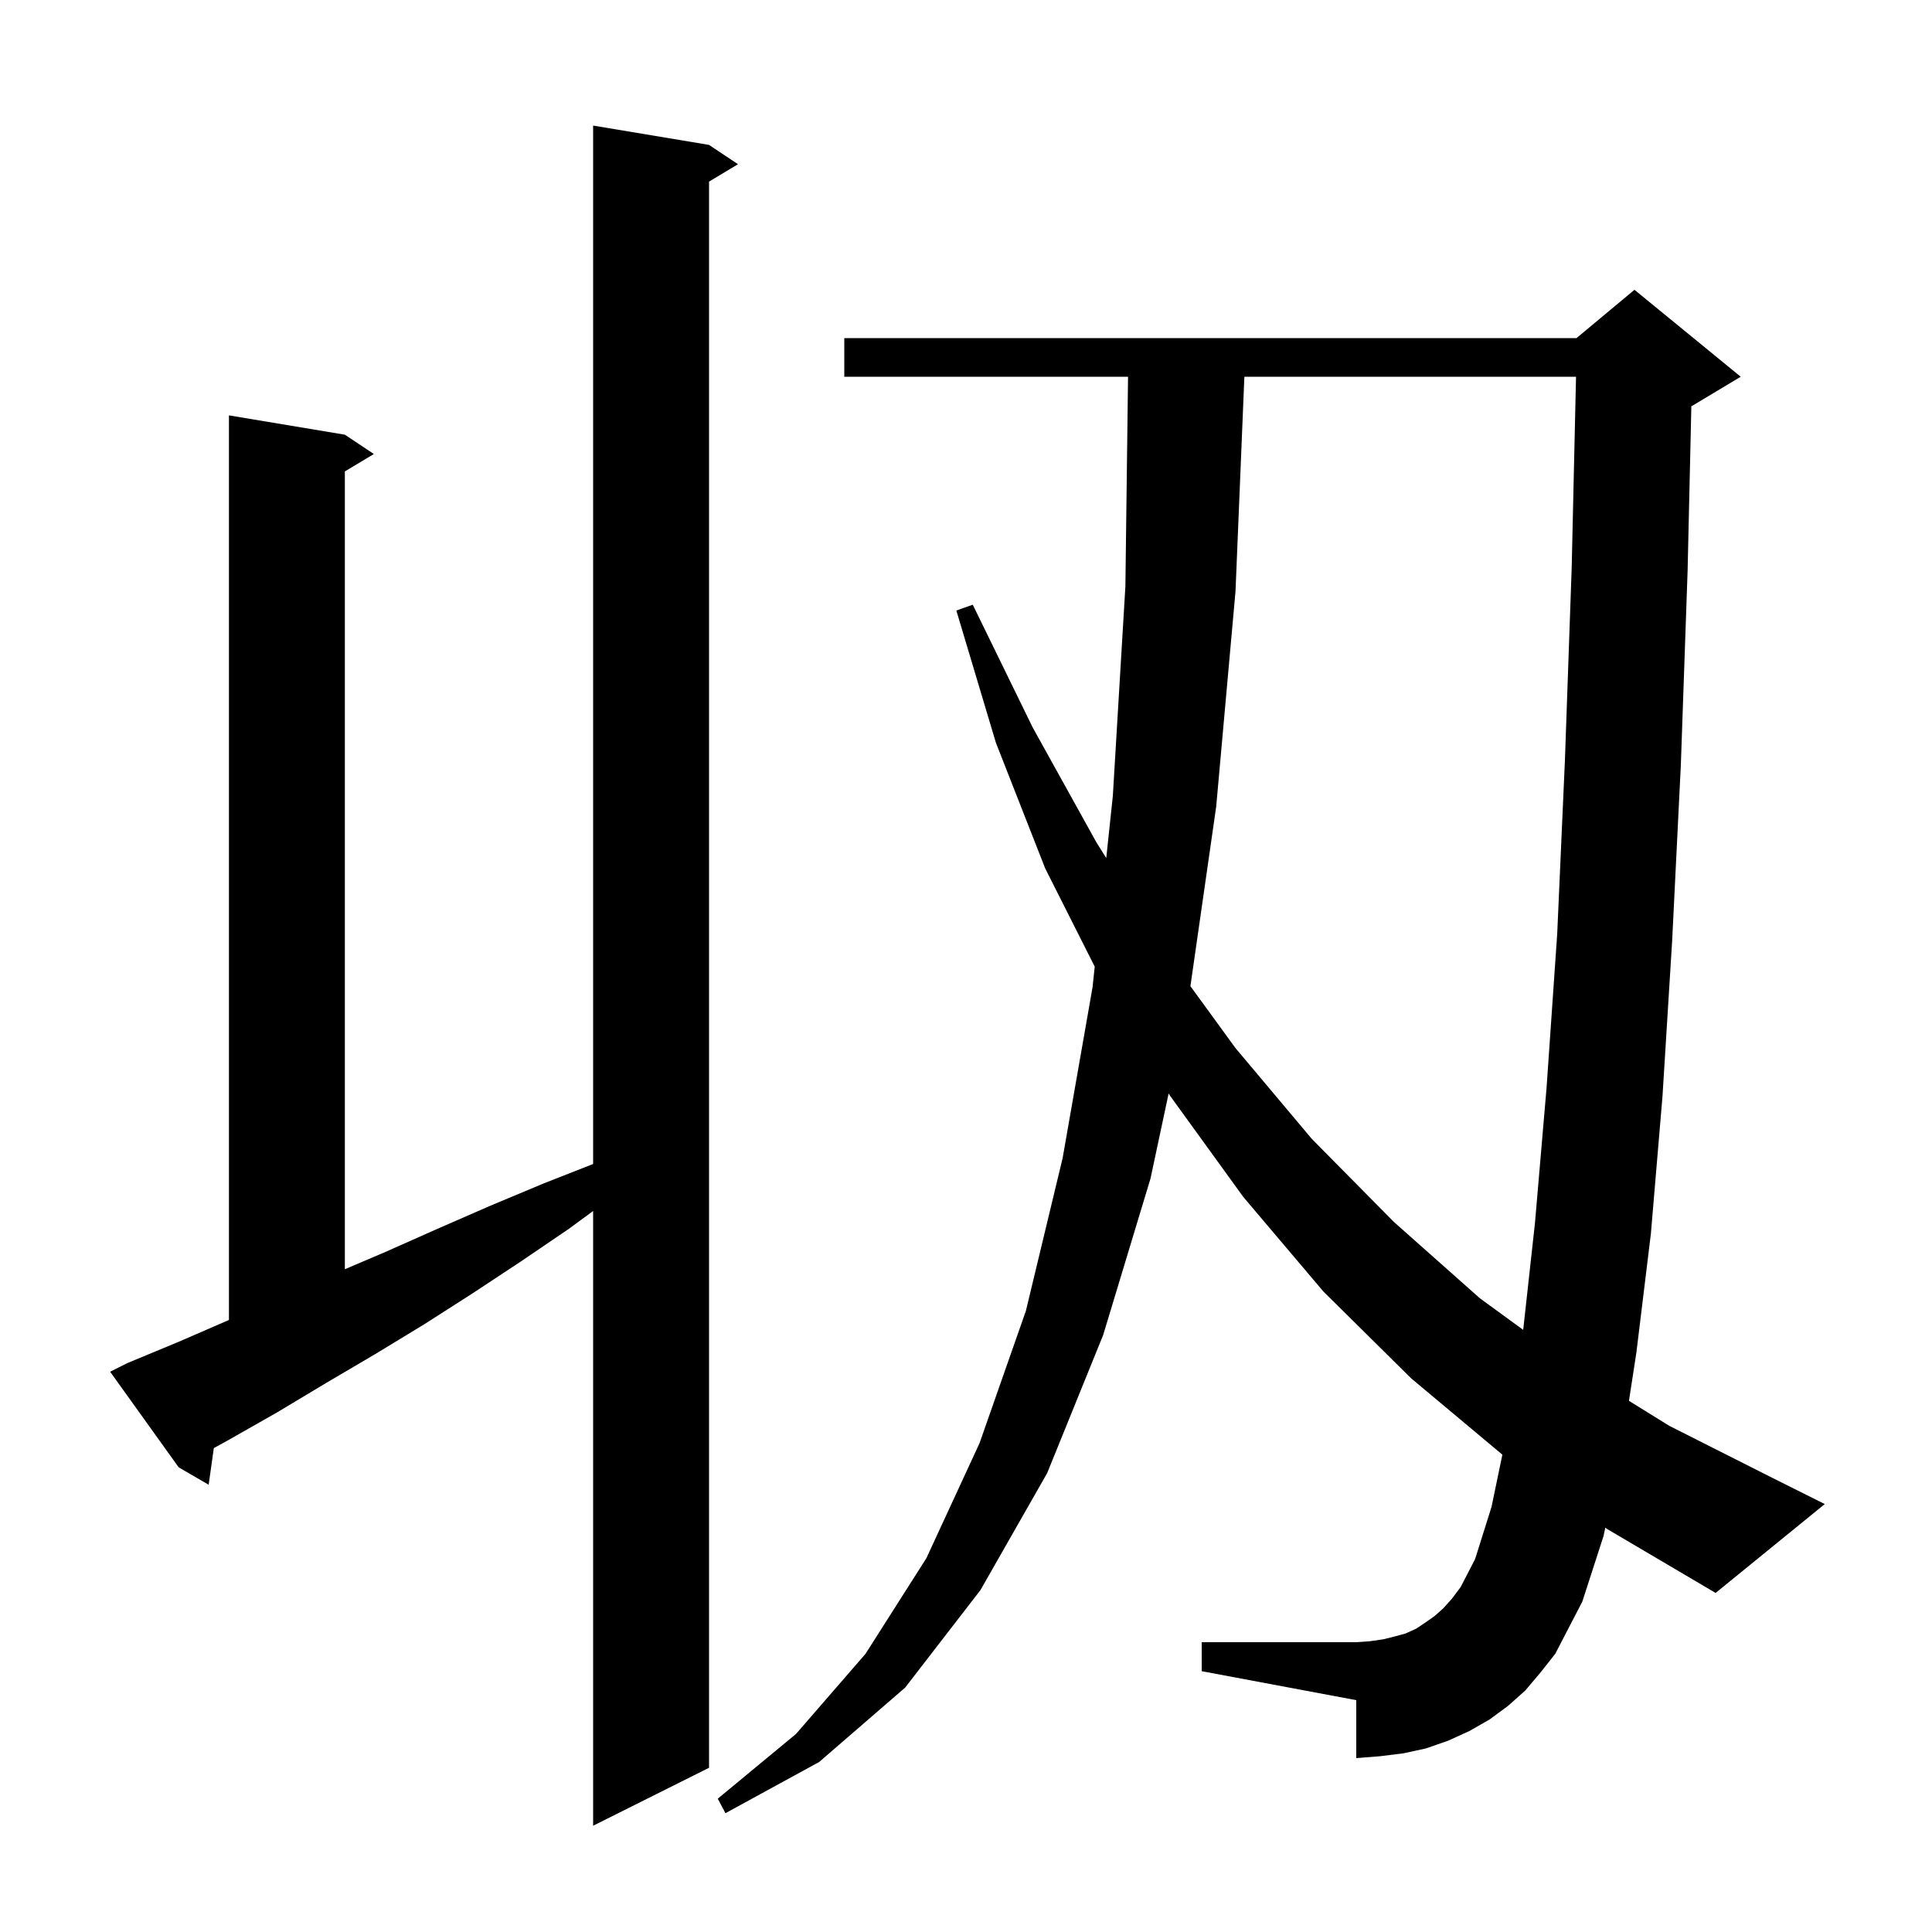<svg xmlns="http://www.w3.org/2000/svg" xmlns:xlink="http://www.w3.org/1999/xlink" version="1.1" baseProfile="full" viewBox="0 0 200 200" width="200" height="200">
<g fill="black">
<path d="M 13.2 141.1 L 18.5 138.9 L 23.7 136.643 L 23.7 43.0 L 35.7 45.0 L 38.7 47.0 L 35.7 48.8 L 35.7 131.389 L 39.9 129.6 L 45.3 127.2 L 50.8 124.8 L 56.3 122.5 L 61.4 120.496 L 61.4 13.0 L 73.4 15.0 L 76.4 17.0 L 73.4 18.8 L 73.4 183.0 L 61.4 189.0 L 61.4 125.363 L 58.9 127.2 L 53.9 130.6 L 48.9 133.9 L 43.9 137.1 L 38.8 140.2 L 33.7 143.2 L 28.7 146.2 L 23.6 149.1 L 22.135 149.905 L 21.6 153.7 L 18.5 151.9 L 11.4 142.0 Z M 166.179 158.144 L 166.0 159.0 L 163.8 165.8 L 161.0 171.2 L 159.5 173.1 L 157.9 175.0 L 156.1 176.6 L 154.2 178.0 L 152.1 179.2 L 149.9 180.2 L 147.6 181.0 L 145.3 181.5 L 142.9 181.8 L 140.4 182.0 L 140.4 176.0 L 124.4 173.0 L 124.4 170.0 L 140.4 170.0 L 141.8 169.9 L 143.2 169.7 L 144.4 169.4 L 145.5 169.1 L 146.6 168.6 L 147.5 168.0 L 148.5 167.3 L 149.4 166.5 L 150.3 165.5 L 151.2 164.3 L 152.7 161.4 L 154.4 156.0 L 155.525 150.586 L 146.1 142.7 L 137.0 133.7 L 128.7 123.9 L 121.1 113.4 L 120.977 113.193 L 119.1 122.0 L 114.2 138.2 L 108.4 152.5 L 101.5 164.6 L 93.7 174.7 L 84.8 182.4 L 75.1 187.7 L 74.3 186.2 L 82.4 179.5 L 89.6 171.2 L 95.9 161.3 L 101.4 149.4 L 106.2 135.7 L 110.0 119.9 L 113.1 102.2 L 113.326 100.068 L 108.2 89.9 L 103.1 76.9 L 99.0 63.2 L 100.7 62.6 L 106.9 75.3 L 113.5 87.2 L 114.519 88.824 L 115.2 82.4 L 116.5 60.7 L 116.775 39.0 L 87.4 39.0 L 87.4 35.0 L 163.2 35.0 L 169.2 30.0 L 180.2 39.0 L 175.2 42.0 L 175.088 42.047 L 174.7 59.1 L 174.0 79.2 L 173.1 97.4 L 172.1 113.5 L 170.9 127.7 L 169.4 140.0 L 168.629 145.014 L 172.8 147.6 L 183.5 153.0 L 188.9 155.7 L 177.6 164.9 L 166.4 158.3 Z M 128.817 39.0 L 127.9 61.2 L 125.9 83.5 L 123.231 102.088 L 127.9 108.5 L 135.8 117.9 L 144.3 126.5 L 153.2 134.4 L 157.681 137.667 L 158.9 126.6 L 160.1 112.6 L 161.2 96.7 L 162.0 78.7 L 162.7 58.8 L 163.15 39.0 Z " />
</g>
</svg>

